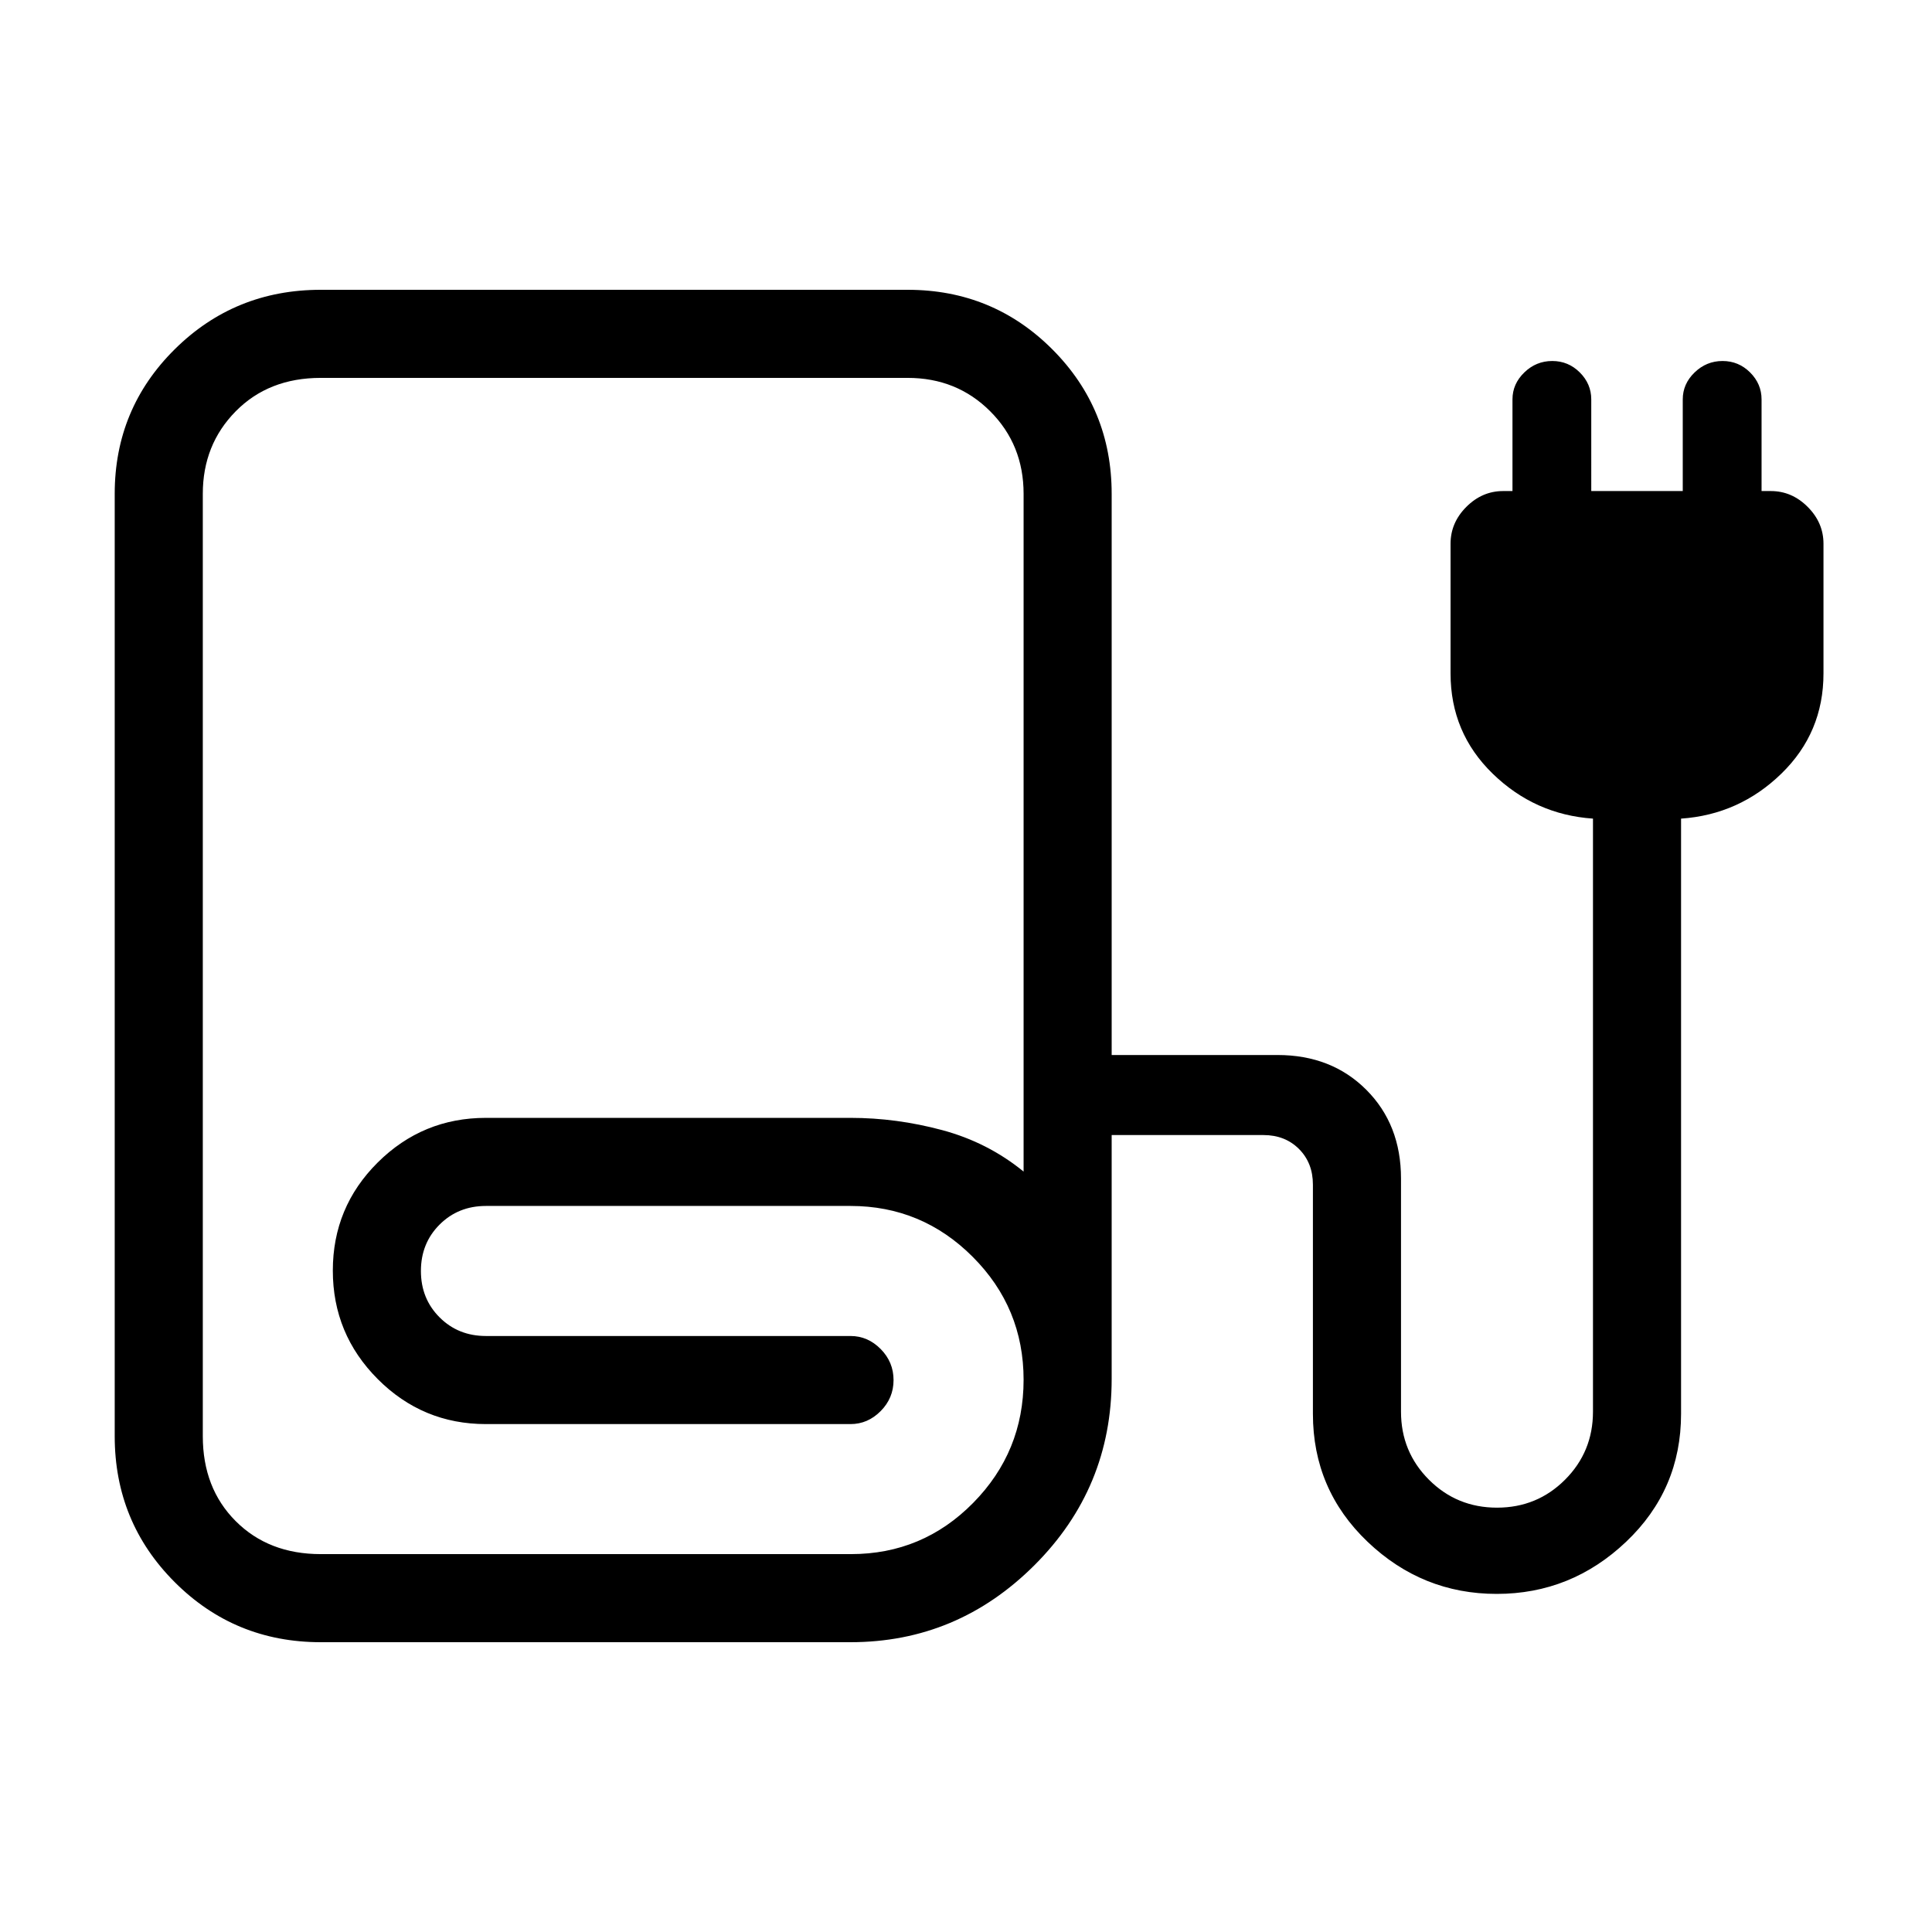 <svg xmlns="http://www.w3.org/2000/svg" height="48" viewBox="0 -960 960 960" width="48"><path d="M159.38-144q-42.72 0-72.55-29.83T57-246.38v-468.24q0-42.3 29.83-71.84Q116.66-816 159.38-816H451q42.31 0 71.85 29.54 29.53 29.54 29.53 71.84v278.85h82.39q26.85 0 44.12 17.27 17.26 17.26 17.26 44.12v115.84q0 19.92 13.89 33.81 13.88 13.88 33.81 13.88 19.92 0 33.8-13.88 13.89-13.89 13.89-33.81v-294.69q-28.92-2-49.85-22.35-20.92-20.35-20.92-49.8v-64.43q0-10.48 7.85-18.33 7.86-7.86 18.3-7.86h4.62v-45.54q0-7.71 5.88-13.39 5.87-5.69 13.88-5.69 8.01 0 13.7 5.69 5.69 5.68 5.69 13.39V-716h45.46v-45.54q0-7.71 5.88-13.39 5.88-5.69 13.89-5.69 8 0 13.7 5.69 5.69 5.68 5.69 13.39V-716h4.61q10.45 0 18.3 7.86 7.86 7.85 7.86 18.33v64.43q0 29.45-20.93 49.8-20.92 20.35-49.84 22.35v295.77q0 37.65-27.3 63.56-27.29 25.9-64.3 25.9-37.02 0-64.17-25.9-27.16-25.91-27.16-63.56v-113.92q0-10.77-6.92-17.7-6.92-6.92-17.69-6.92h-75.39v121.23q0 54.14-38.31 92.45Q475.75-144 422.62-144H159.38Zm0-43.77h263.48q35.61 0 60.69-25.44 25.07-25.43 25.07-61.19 0-35.75-25.26-61.06-25.25-25.31-60.74-25.31H241.46q-13.77 0-23.04 9.27t-9.27 23.04q0 13.77 9.27 23.04t23.04 9.27h181.16q8.58 0 14.98 6.47t6.4 15.43q0 8.96-6.4 15.41-6.4 6.46-14.98 6.46H241.46q-31.46 0-53.77-22.37-22.31-22.37-22.31-53.91 0-31.54 22.31-53.71t53.77-22.17h181.16q22.86 0 45.52 6.08 22.67 6.08 40.48 20.61v-336.77q0-24.42-16.6-41.02-16.59-16.59-41.02-16.59H159.38q-25.87 0-42.24 16.59-16.37 16.6-16.37 41.02v468.24q0 25.87 16.37 42.24t42.24 16.37Zm0 0h263.24-321.85 58.61Z"/></svg>